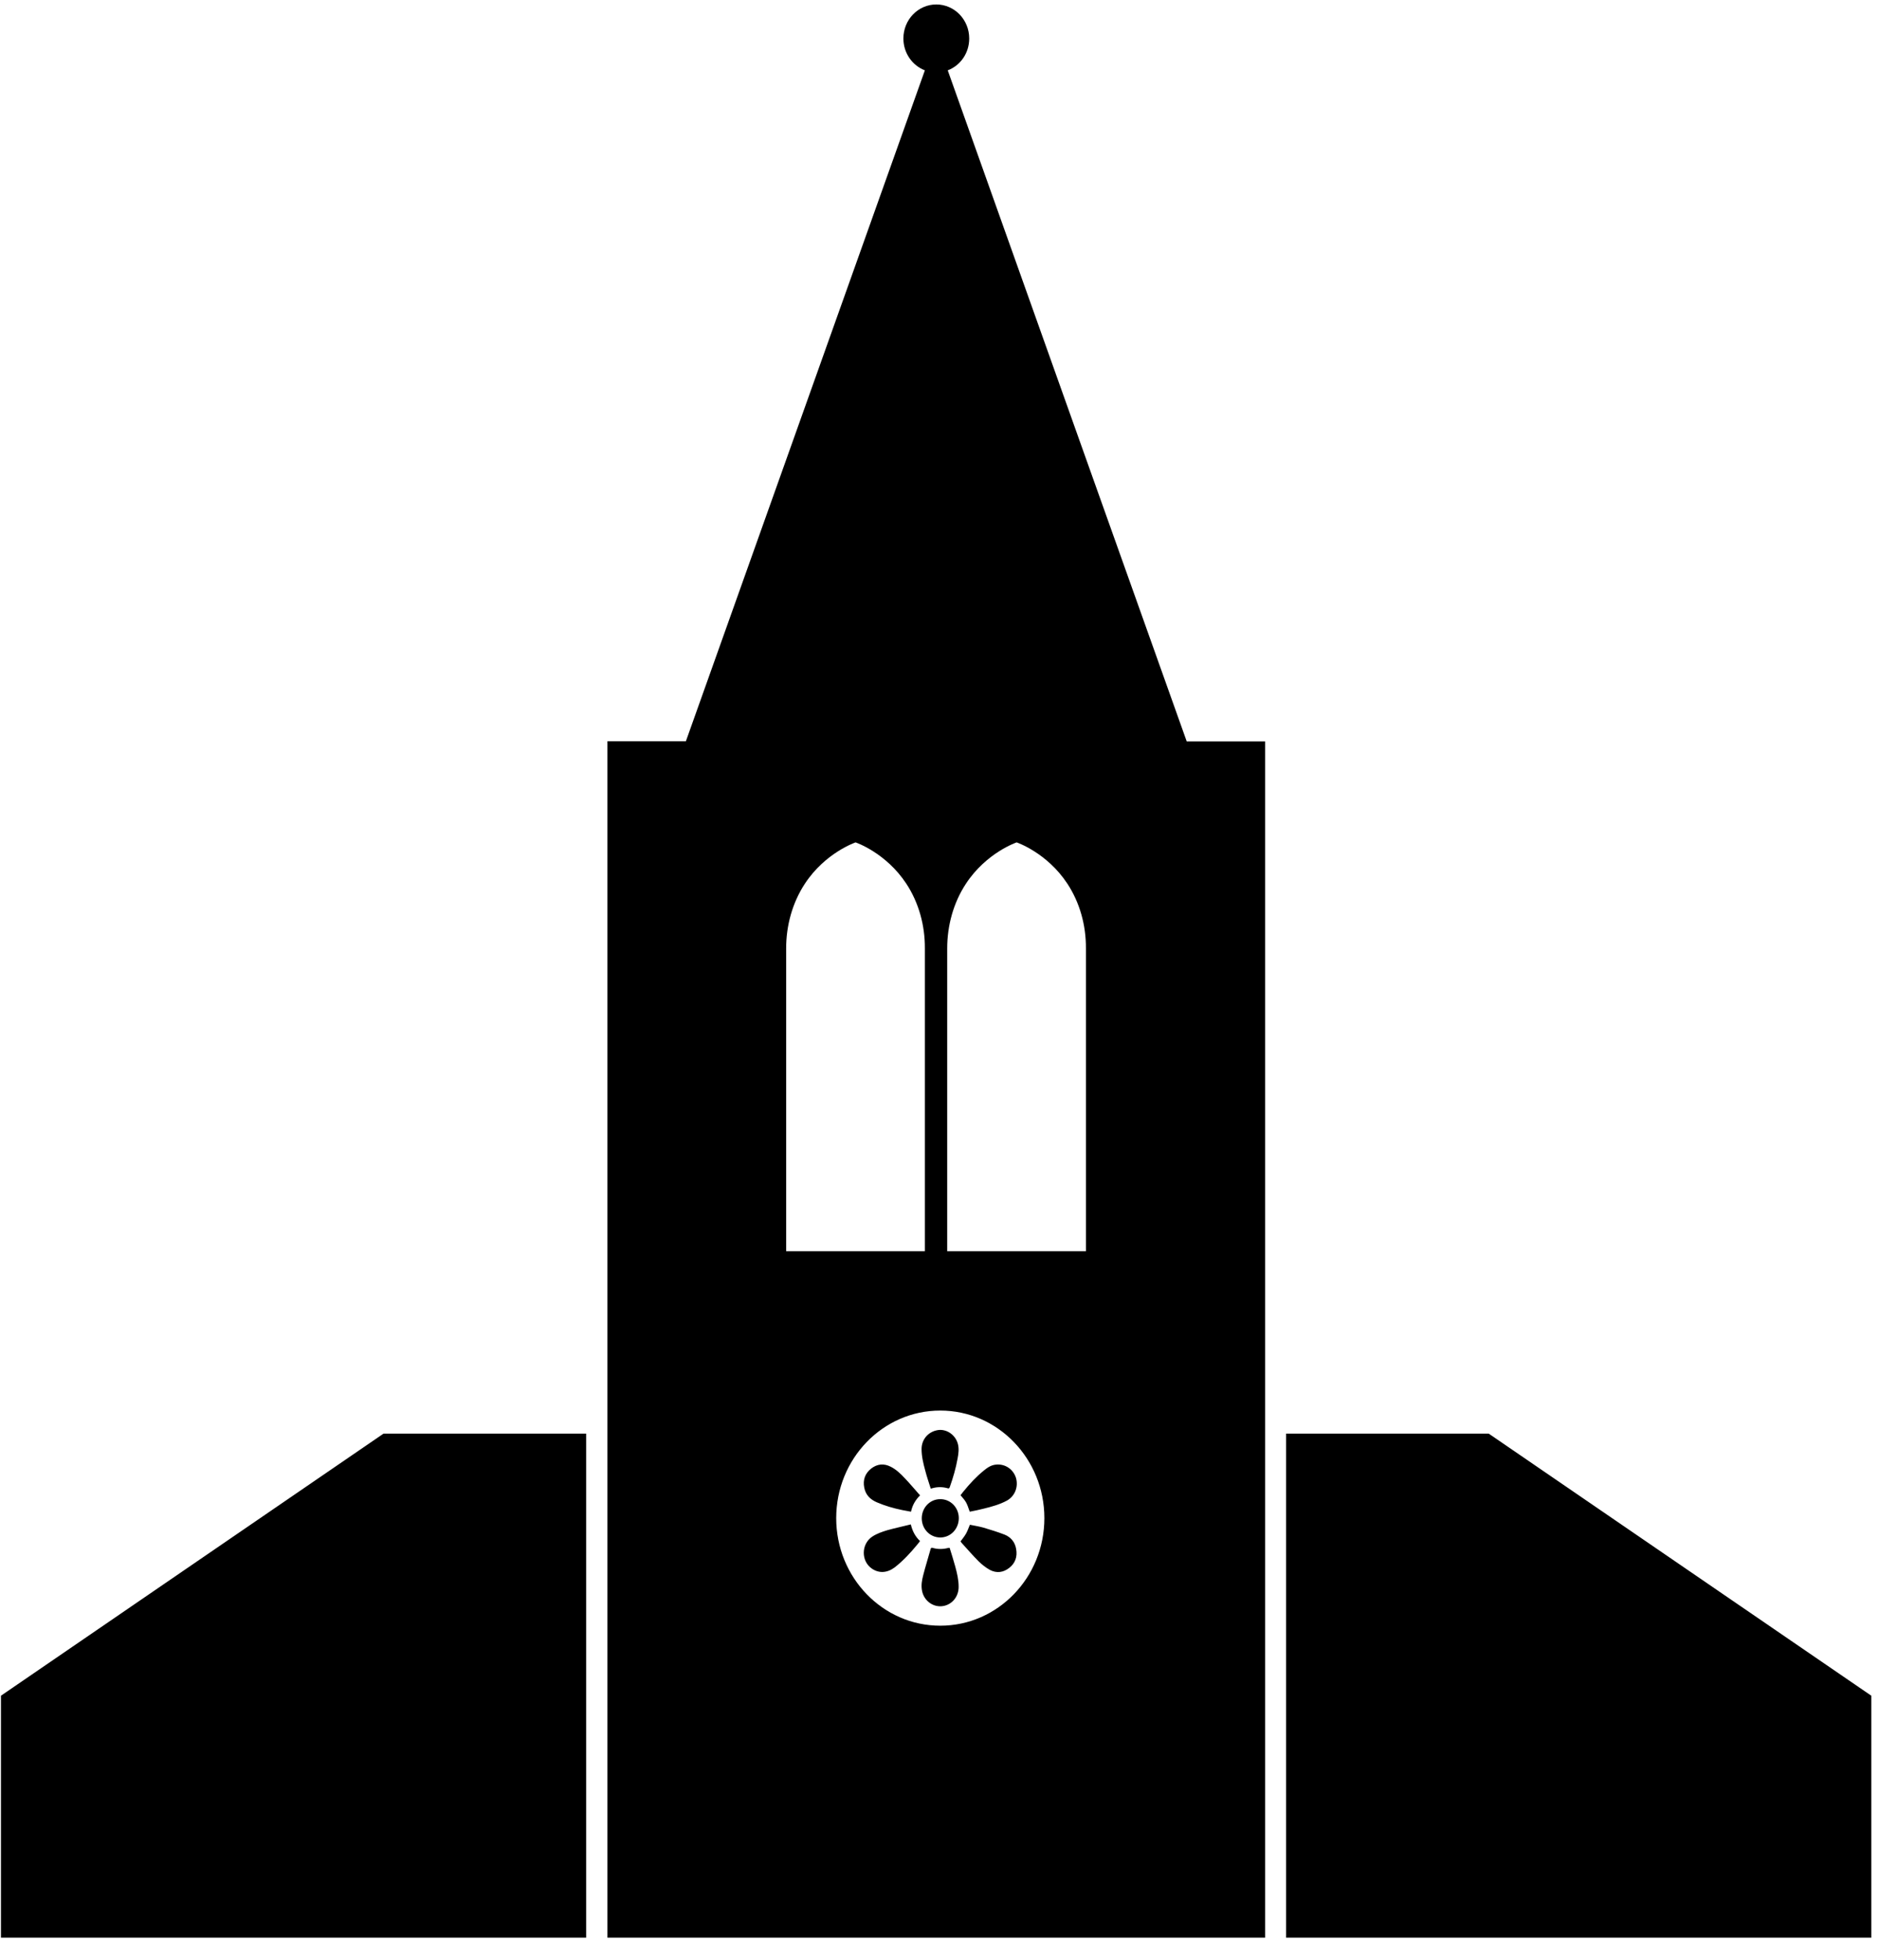 <svg width="70" height="73" viewBox="0 0 70 73" fill="none" xmlns="http://www.w3.org/2000/svg">
<g clip-path="url(#clip0_92_699)">
<path d="M69.713 72.166V63.153L55.462 53.393H47.913V72.166H69.713ZM0.036 72.166V63.153L14.287 53.393H21.836V72.166H0.036ZM34.674 55.44C34.603 55.213 34.526 54.993 34.468 54.766C34.397 54.506 34.332 54.24 34.332 53.966C34.332 53.6 34.59 53.313 34.945 53.26C35.274 53.213 35.603 53.446 35.687 53.786C35.732 53.966 35.707 54.14 35.674 54.32C35.61 54.68 35.507 55.033 35.384 55.38C35.365 55.426 35.352 55.446 35.3 55.426C35.113 55.373 34.919 55.373 34.732 55.426C34.719 55.433 34.707 55.433 34.674 55.44ZM35.378 57.646C35.449 57.88 35.526 58.113 35.59 58.353C35.655 58.593 35.713 58.84 35.713 59.093C35.719 59.473 35.449 59.786 35.087 59.82C34.732 59.853 34.403 59.593 34.345 59.22C34.313 59.033 34.345 58.853 34.391 58.673C34.474 58.346 34.578 58.02 34.668 57.693C34.681 57.66 34.687 57.633 34.739 57.646C34.939 57.706 35.139 57.7 35.339 57.646H35.378ZM34.274 55.693C34.107 55.86 33.99 56.053 33.939 56.3C33.829 56.28 33.719 56.26 33.616 56.24C33.287 56.173 32.965 56.08 32.655 55.946C32.416 55.84 32.249 55.673 32.197 55.406C32.139 55.113 32.229 54.873 32.455 54.693C32.681 54.52 32.926 54.493 33.184 54.626C33.384 54.726 33.552 54.886 33.707 55.053C33.894 55.246 34.062 55.453 34.242 55.653C34.255 55.66 34.261 55.673 34.274 55.693ZM36.126 56.3C36.01 55.96 35.997 55.933 35.784 55.686C35.816 55.646 35.849 55.6 35.887 55.553C36.12 55.266 36.371 54.993 36.661 54.76C36.791 54.653 36.932 54.56 37.107 54.546C37.442 54.513 37.745 54.713 37.849 55.04C37.945 55.373 37.81 55.72 37.513 55.886C37.242 56.033 36.945 56.113 36.649 56.186C36.468 56.233 36.3 56.266 36.126 56.3ZM33.932 56.773C33.99 57.026 34.1 57.226 34.274 57.393C34.242 57.44 34.21 57.48 34.171 57.526C33.919 57.833 33.648 58.126 33.332 58.373C33.048 58.586 32.745 58.6 32.481 58.42C32.074 58.14 32.081 57.513 32.487 57.233C32.668 57.113 32.868 57.046 33.068 56.986C33.358 56.906 33.642 56.846 33.932 56.773ZM35.784 57.406C35.855 57.306 35.932 57.22 35.99 57.113C36.048 57.013 36.081 56.9 36.132 56.786C36.294 56.82 36.468 56.846 36.636 56.893C36.9 56.973 37.165 57.053 37.423 57.153C37.655 57.246 37.81 57.426 37.855 57.686C37.907 57.973 37.823 58.22 37.597 58.393C37.378 58.566 37.126 58.6 36.874 58.466C36.719 58.38 36.578 58.266 36.455 58.146C36.236 57.926 36.029 57.686 35.823 57.46C35.81 57.44 35.797 57.42 35.784 57.406ZM35.719 56.54C35.719 56.94 35.416 57.26 35.029 57.26C34.642 57.26 34.339 56.94 34.339 56.546C34.339 56.153 34.642 55.833 35.023 55.833C35.403 55.826 35.719 56.14 35.719 56.54Z" fill="black"/>
<path d="M44.21 27.613L40.216 16.406L35.307 2.62C35.778 2.44 36.107 1.98 36.107 1.433C36.107 0.733 35.558 0.166 34.881 0.166C34.203 0.166 33.655 0.733 33.655 1.433C33.655 1.98 33.99 2.44 34.455 2.62L29.545 16.4L25.552 27.606H22.629V72.166H47.132V27.613H44.21ZM29.287 35.32C29.287 34.466 29.52 33.62 29.984 32.913C30.745 31.753 31.874 31.373 31.874 31.373C31.874 31.373 33.003 31.753 33.765 32.913C34.229 33.62 34.461 34.466 34.455 35.32V46.6H29.287V35.32ZM35.029 60.546C32.888 60.546 31.152 58.752 31.152 56.54C31.152 54.327 32.888 52.533 35.029 52.533C37.17 52.533 38.907 54.327 38.907 56.54C38.907 58.752 37.17 60.546 35.029 60.546ZM40.455 46.6H35.287V35.32C35.287 34.466 35.52 33.62 35.984 32.913C36.745 31.753 37.874 31.373 37.874 31.373C37.874 31.373 39.003 31.753 39.765 32.913C40.229 33.62 40.461 34.466 40.455 35.32V46.6Z" fill="black"/>
</g>
<defs>
<clipPath id="clip0_92_699">
<rect width="69.677" height="72" fill="white" transform="translate(0.036 0.166)"/>
</clipPath>
</defs>
</svg>
